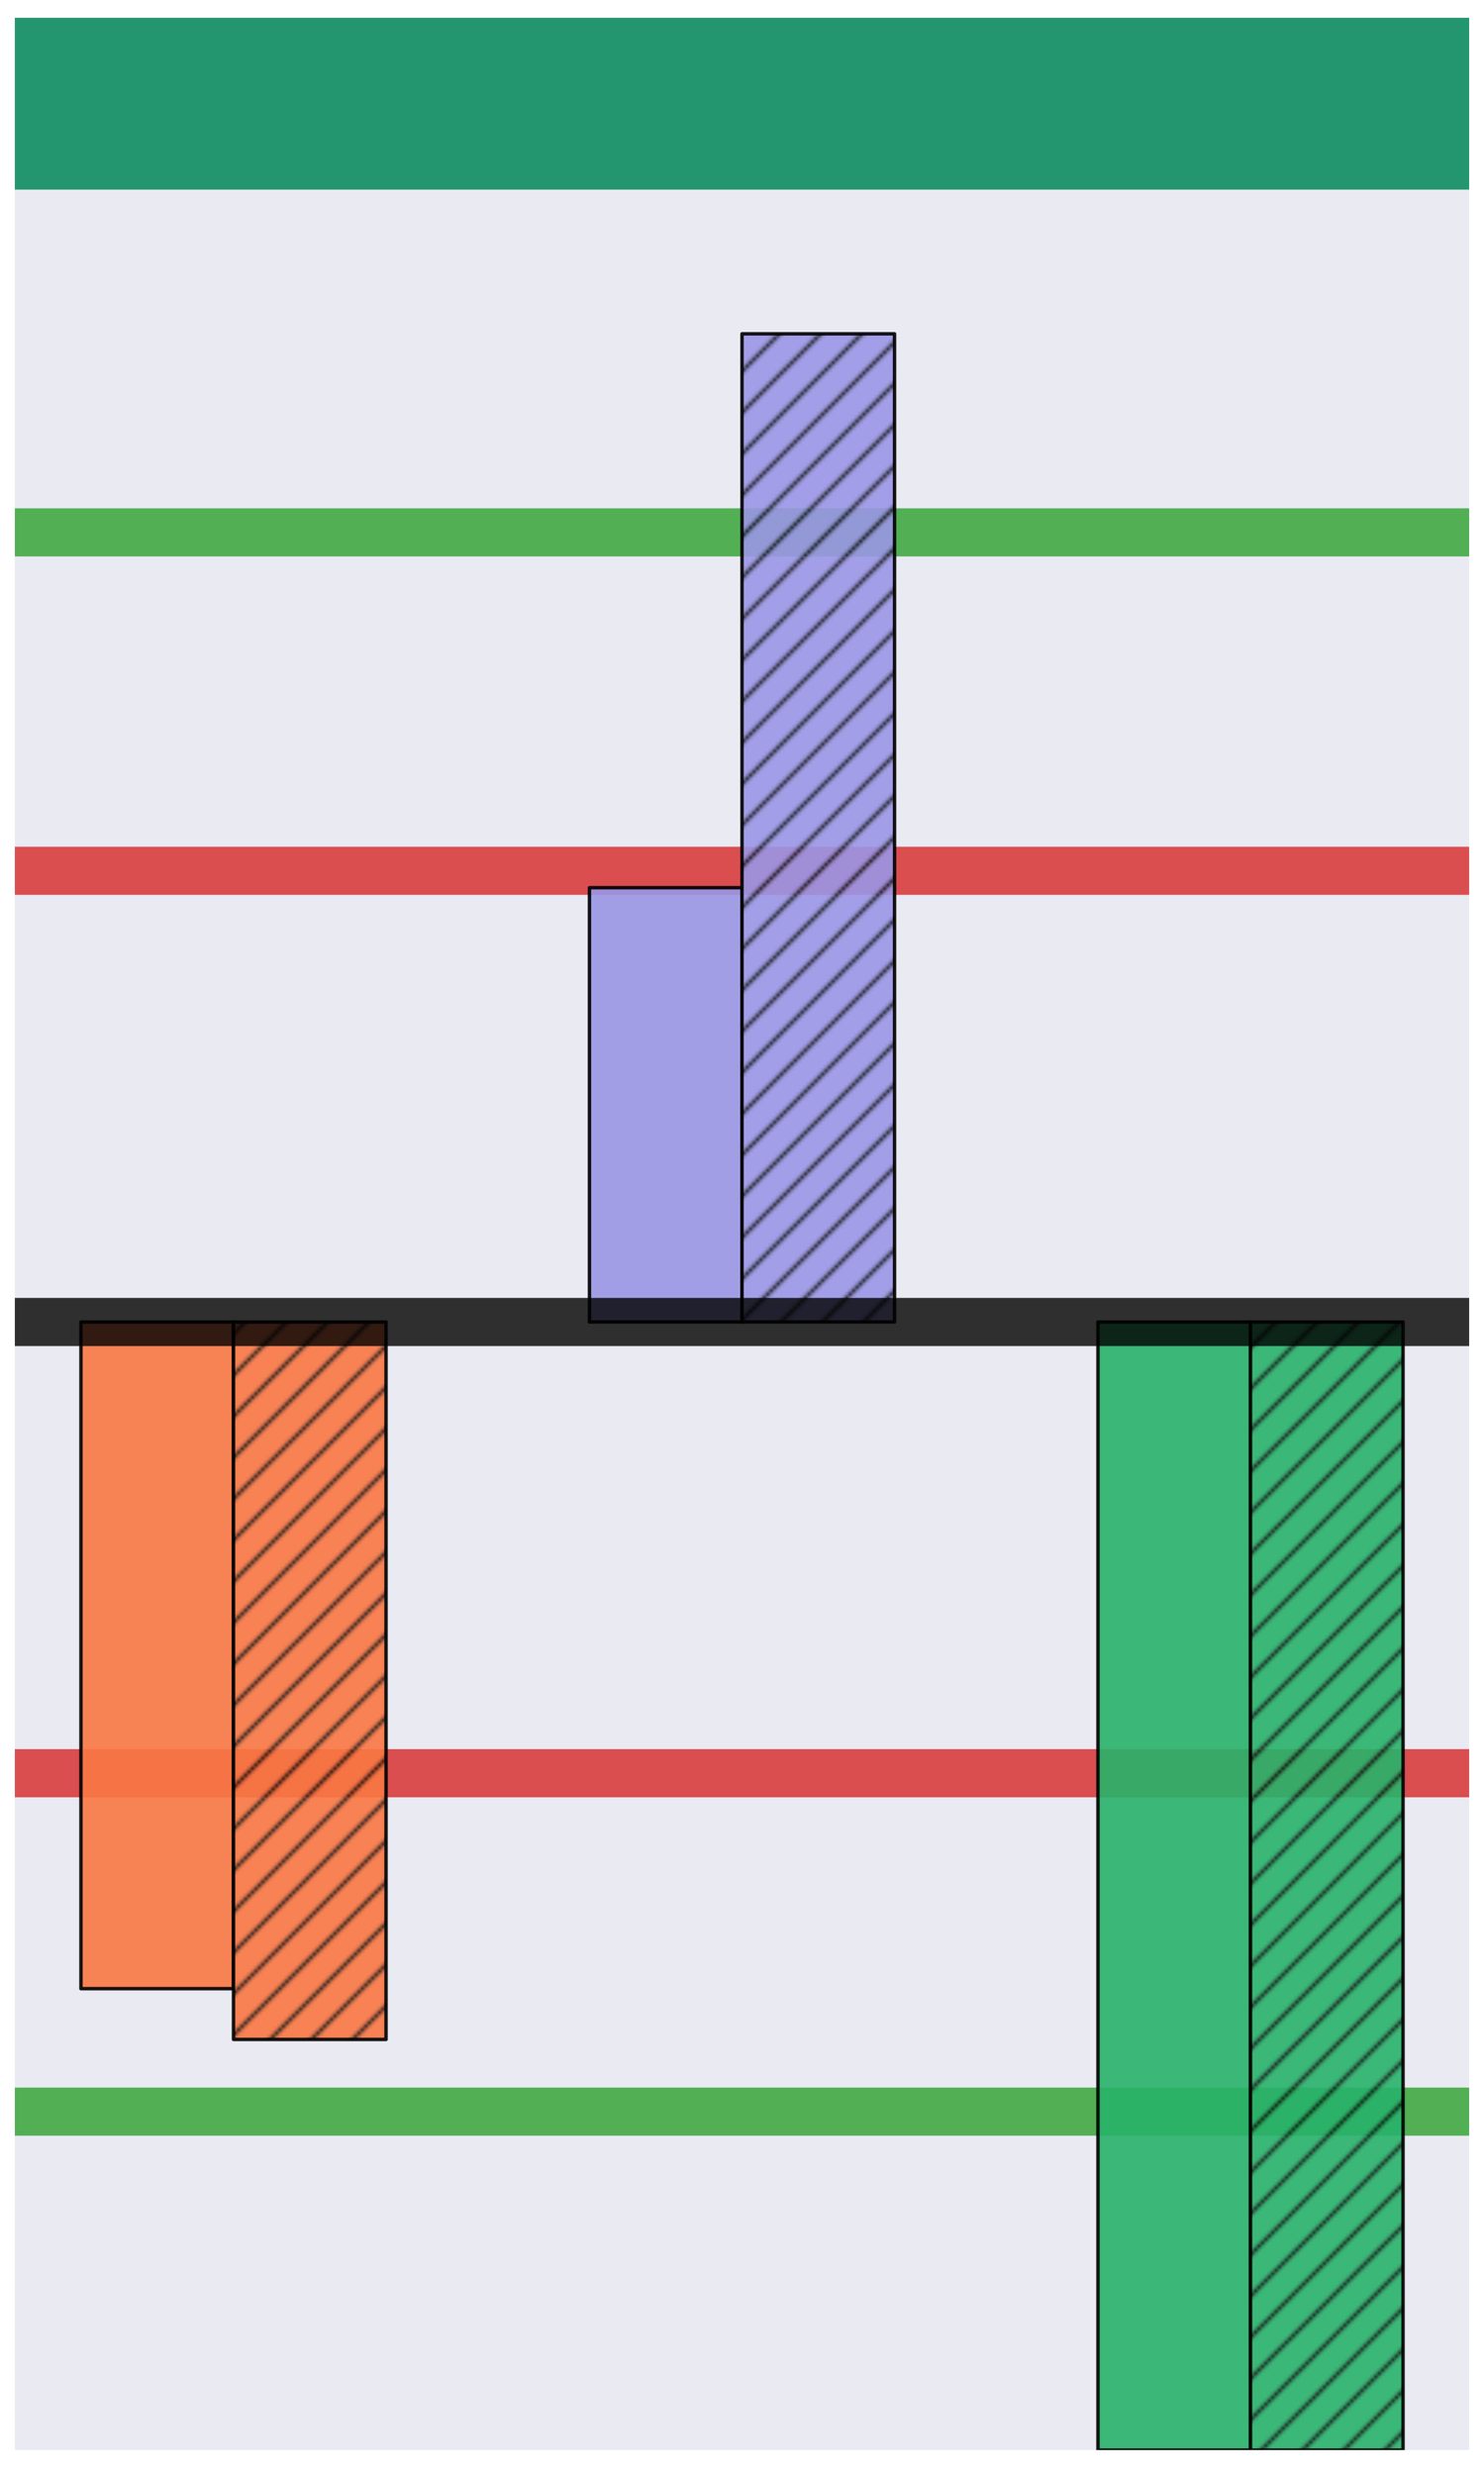 <?xml version="1.0" encoding="utf-8" standalone="no"?>
<!DOCTYPE svg PUBLIC "-//W3C//DTD SVG 1.1//EN"
  "http://www.w3.org/Graphics/SVG/1.1/DTD/svg11.dtd">
<svg xmlns:xlink="http://www.w3.org/1999/xlink" width="432pt" height="720pt" viewBox="0 0 432 720" xmlns="http://www.w3.org/2000/svg" version="1.1">
 <defs>
  <style type="text/css">*{stroke-linejoin: round; stroke-linecap: butt}</style>
 </defs>
 <g id="figure_1">
  <g id="patch_1">
   <path d="M 0 720 
L 432 720 
L 432 0 
L 0 0 
z
" style="fill: #ffffff"/>
  </g>
  <g id="axes_1">
   <g id="patch_2">
    <path d="M 4.32 712.8 
L 427.68 712.8 
L 427.68 7.2 
L 4.32 7.2 
z
" style="fill: #eaeaf2"/>
   </g>
   <g id="matplotlib.axis_1"/>
   <g id="matplotlib.axis_2"/>
   <g id="line2d_1">
    <path d="M 4.32 30.173 
L 427.68 30.173 
" style="fill: none; stroke: #23966f; stroke-width: 50"/>
   </g>
   <g id="line2d_2">
    <path d="M 4.32 154.884 
L 427.68 154.884 
" clip-path="url(#p263b21d665)" style="fill: none; stroke: #2ca02c; stroke-opacity: 0.8; stroke-width: 14; stroke-linecap: round"/>
   </g>
   <g id="line2d_3">
    <path d="M 4.32 253.34 
L 427.68 253.34 
" clip-path="url(#p263b21d665)" style="fill: none; stroke: #d62728; stroke-opacity: 0.8; stroke-width: 14; stroke-linecap: round"/>
   </g>
   <g id="line2d_4">
    <path d="M 4.32 614.344 
L 427.68 614.344 
" clip-path="url(#p263b21d665)" style="fill: none; stroke: #2ca02c; stroke-opacity: 0.8; stroke-width: 14; stroke-linecap: round"/>
   </g>
   <g id="line2d_5">
    <path d="M 4.32 515.888 
L 427.68 515.888 
" clip-path="url(#p263b21d665)" style="fill: none; stroke: #d62728; stroke-opacity: 0.8; stroke-width: 14; stroke-linecap: round"/>
   </g>
   <g id="patch_3">
    <path d="M 4.32 712.8 
L 4.32 7.2 
" style="fill: none"/>
   </g>
   <g id="patch_4">
    <path d="M 427.68 712.8 
L 427.68 7.2 
" style="fill: none"/>
   </g>
   <g id="patch_5">
    <path d="M 4.32 712.8 
L 427.68 712.8 
" style="fill: none"/>
   </g>
   <g id="patch_6">
    <path d="M 4.32 7.2 
L 427.68 7.2 
" style="fill: none"/>
   </g>
   <g id="patch_7">
    <path d="M 23.564 384.614 
L 67.972 384.614 
L 67.972 578.572 
L 23.564 578.572 
z
" clip-path="url(#p263b21d665)" style="fill: #f97743; opacity: 0.9; stroke: #000000; stroke-linejoin: miter"/>
   </g>
   <g id="patch_8">
    <path d="M 67.972 384.614 
L 112.38 384.614 
L 112.38 593.34 
L 67.972 593.34 
z
" clip-path="url(#p263b21d665)" style="fill: url(#he514b9fc36); opacity: 0.9; stroke: #000000; stroke-linejoin: miter"/>
   </g>
   <g id="patch_9">
    <path d="M 171.592 384.614 
L 216 384.614 
L 216 258.262 
L 171.592 258.262 
z
" clip-path="url(#p263b21d665)" style="fill: #9a96e5; opacity: 0.9; stroke: #000000; stroke-linejoin: miter"/>
   </g>
   <g id="patch_10">
    <path d="M 216 384.614 
L 260.408 384.614 
L 260.408 97.123 
L 216 97.123 
z
" clip-path="url(#p263b21d665)" style="fill: url(#hec52c8c9be); opacity: 0.9; stroke: #000000; stroke-linejoin: miter"/>
   </g>
   <g id="patch_11">
    <path d="M 319.62 384.614 
L 364.028 384.614 
L 364.028 712.8 
L 319.62 712.8 
z
" clip-path="url(#p263b21d665)" style="fill: #28b36a; opacity: 0.9; stroke: #000000; stroke-linejoin: miter"/>
   </g>
   <g id="patch_12">
    <path d="M 364.028 384.614 
L 408.436 384.614 
L 408.436 712.8 
L 364.028 712.8 
z
" clip-path="url(#p263b21d665)" style="fill: url(#ha75ec89cd9); opacity: 0.9; stroke: #000000; stroke-linejoin: miter"/>
   </g>
   <g id="line2d_6">
    <path d="M 4.32 384.614 
L 427.68 384.614 
" clip-path="url(#p263b21d665)" style="fill: none; stroke: #000000; stroke-opacity: 0.8; stroke-width: 14; stroke-linecap: round"/>
   </g>
  </g>
 </g>
 <defs>
  <clipPath id="p263b21d665">
   <rect x="4.32" y="7.2" width="423.36" height="705.6"/>
  </clipPath>
 </defs>
 <defs>
  <pattern id="he514b9fc36" patternUnits="userSpaceOnUse" x="0" y="0" width="72" height="72">
   <rect x="0" y="0" width="73" height="73" fill="#f97743"/>
   <path d="M -36 36 
L 36 -36 
M -30 42 
L 42 -30 
M -24 48 
L 48 -24 
M -18 54 
L 54 -18 
M -12 60 
L 60 -12 
M -6 66 
L 66 -6 
M 0 72 
L 72 0 
M 6 78 
L 78 6 
M 12 84 
L 84 12 
M 18 90 
L 90 18 
M 24 96 
L 96 24 
M 30 102 
L 102 30 
M 36 108 
L 108 36 
" style="fill: #000000; stroke: #000000; stroke-width: 1.0; stroke-linecap: butt; stroke-linejoin: miter; stroke-opacity: 0.9"/>
  </pattern>
  <pattern id="hec52c8c9be" patternUnits="userSpaceOnUse" x="0" y="0" width="72" height="72">
   <rect x="0" y="0" width="73" height="73" fill="#9a96e5"/>
   <path d="M -36 36 
L 36 -36 
M -30 42 
L 42 -30 
M -24 48 
L 48 -24 
M -18 54 
L 54 -18 
M -12 60 
L 60 -12 
M -6 66 
L 66 -6 
M 0 72 
L 72 0 
M 6 78 
L 78 6 
M 12 84 
L 84 12 
M 18 90 
L 90 18 
M 24 96 
L 96 24 
M 30 102 
L 102 30 
M 36 108 
L 108 36 
" style="fill: #000000; stroke: #000000; stroke-width: 1.0; stroke-linecap: butt; stroke-linejoin: miter; stroke-opacity: 0.9"/>
  </pattern>
  <pattern id="ha75ec89cd9" patternUnits="userSpaceOnUse" x="0" y="0" width="72" height="72">
   <rect x="0" y="0" width="73" height="73" fill="#28b36a"/>
   <path d="M -36 36 
L 36 -36 
M -30 42 
L 42 -30 
M -24 48 
L 48 -24 
M -18 54 
L 54 -18 
M -12 60 
L 60 -12 
M -6 66 
L 66 -6 
M 0 72 
L 72 0 
M 6 78 
L 78 6 
M 12 84 
L 84 12 
M 18 90 
L 90 18 
M 24 96 
L 96 24 
M 30 102 
L 102 30 
M 36 108 
L 108 36 
" style="fill: #000000; stroke: #000000; stroke-width: 1.0; stroke-linecap: butt; stroke-linejoin: miter; stroke-opacity: 0.9"/>
  </pattern>
 </defs>
</svg>
